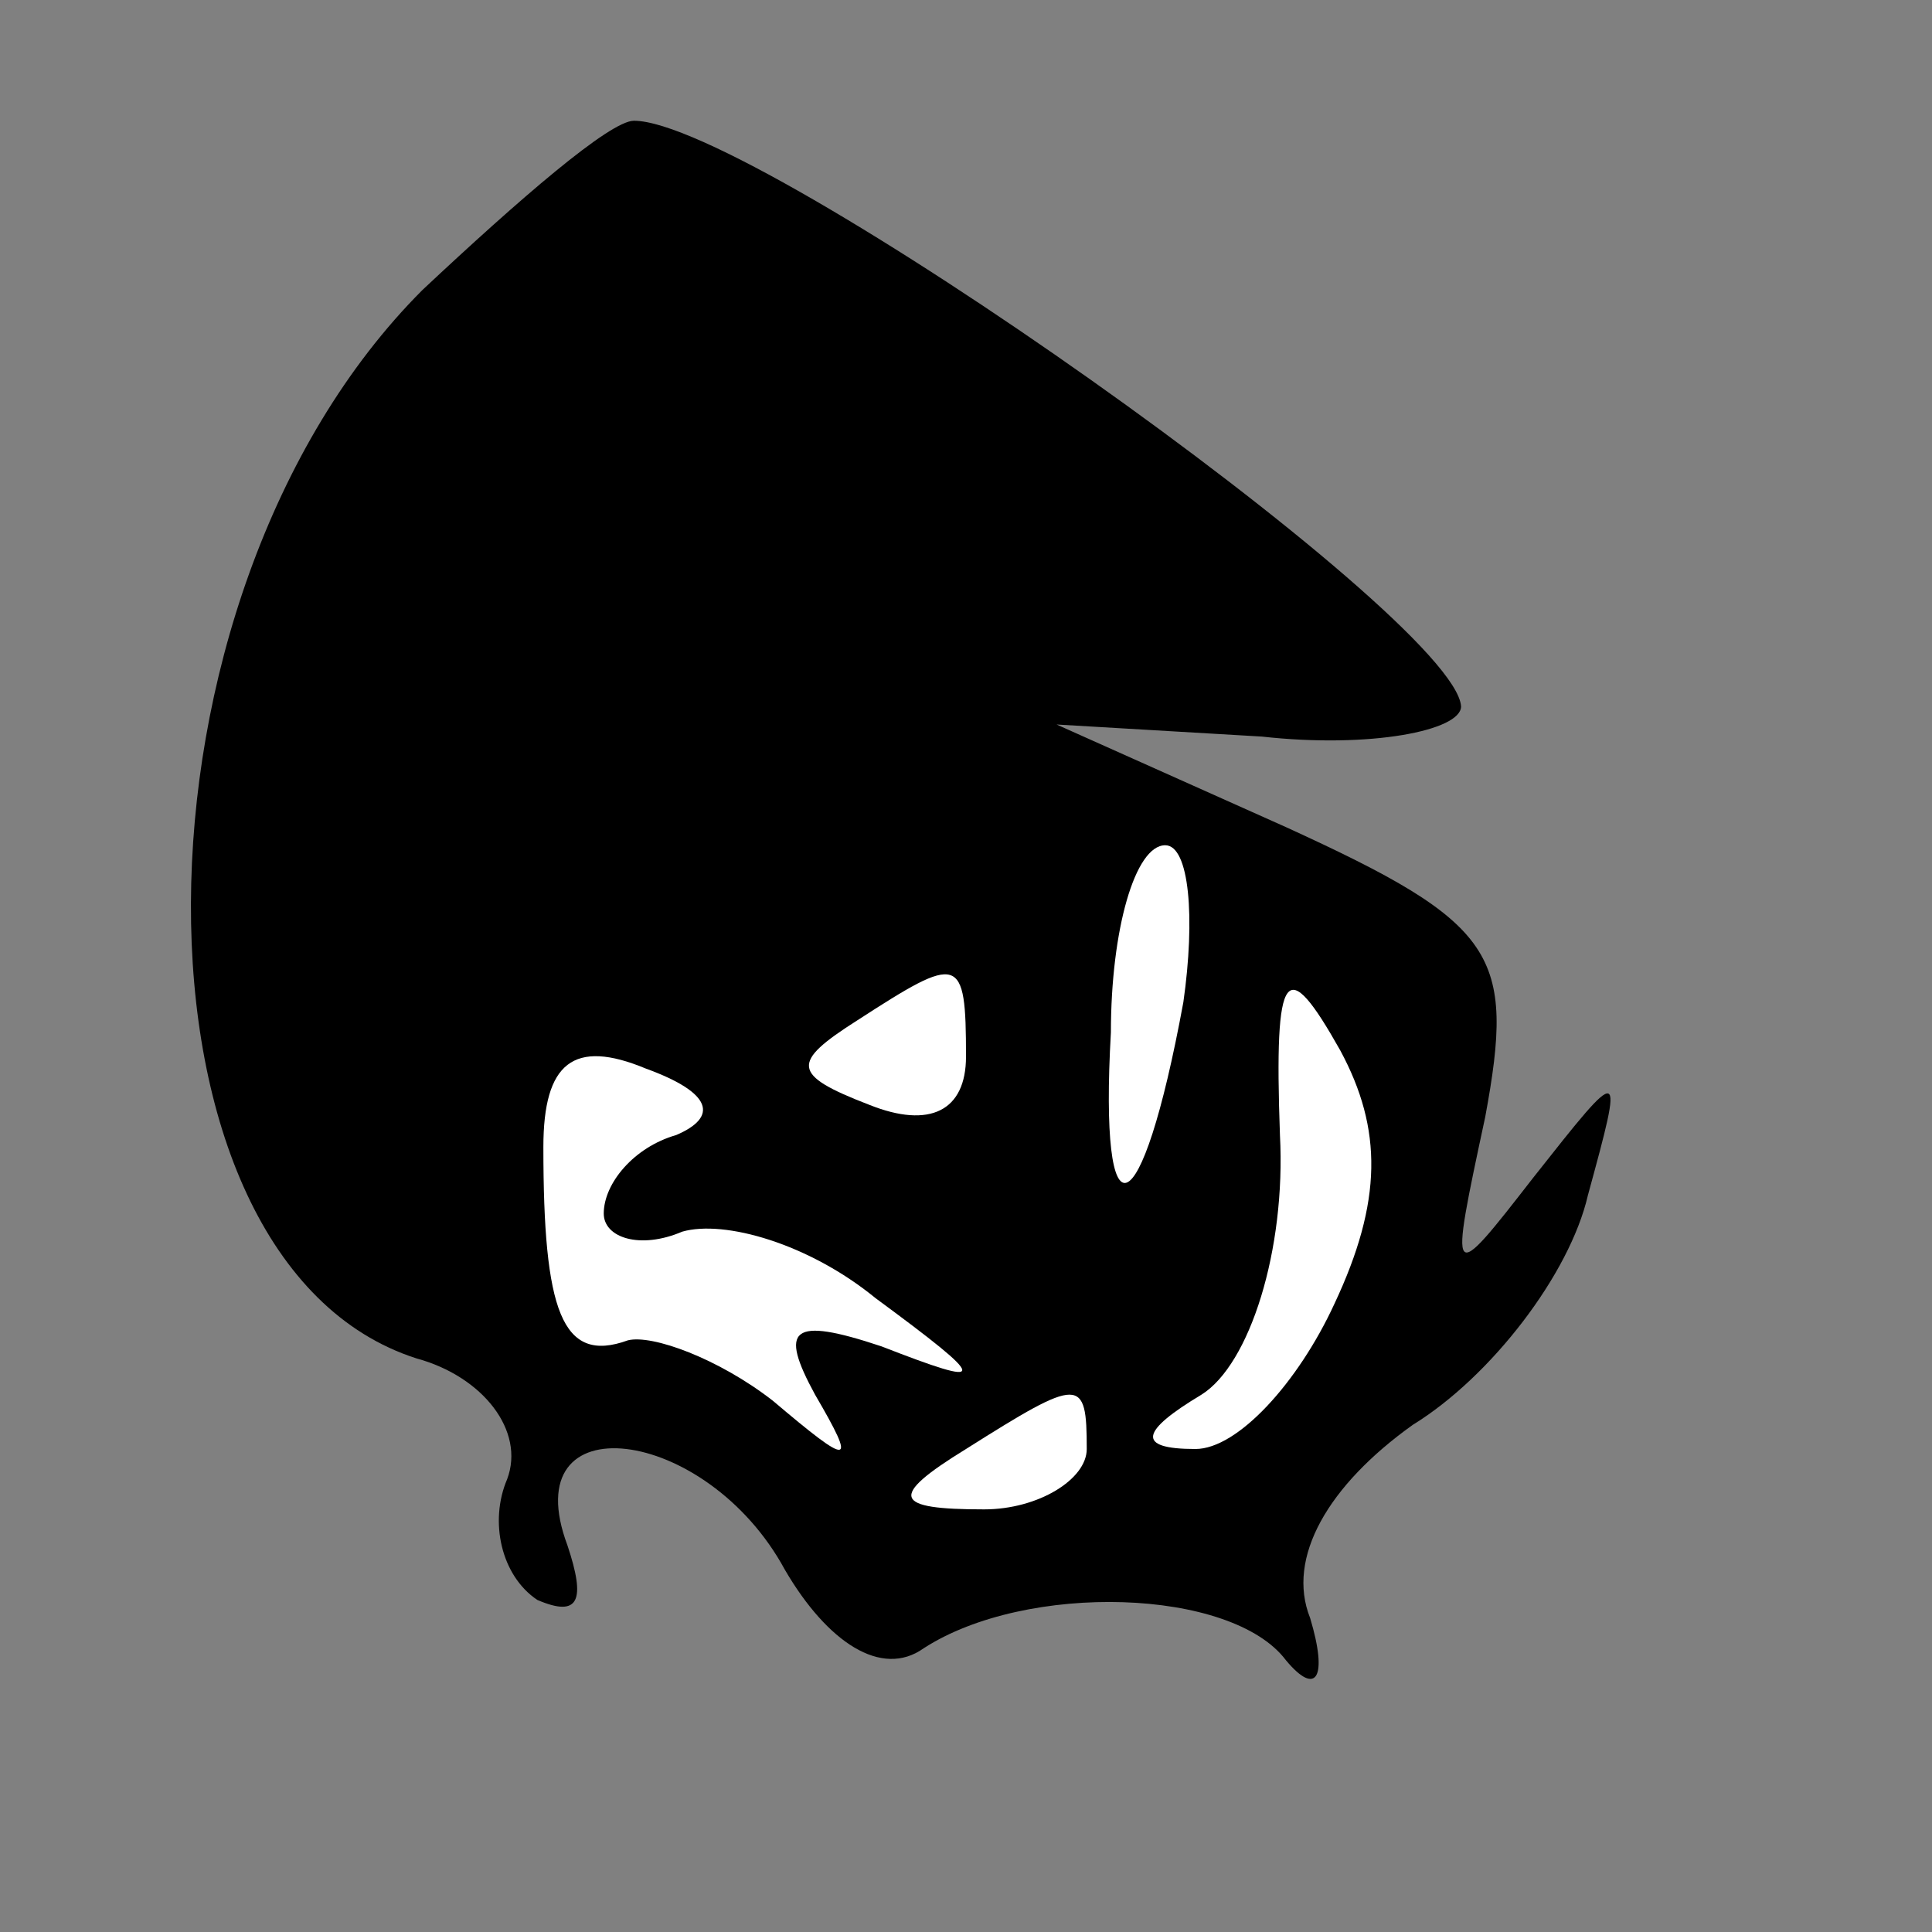 <?xml version="1.0" standalone="no"?>
<!DOCTYPE svg PUBLIC "-//W3C//DTD SVG 20010904//EN"
 "http://www.w3.org/TR/2001/REC-SVG-20010904/DTD/svg10.dtd">
<svg version="1.0" xmlns="http://www.w3.org/2000/svg"
 width="32pt" height="32pt" viewBox="0 0 32 32"
 preserveAspectRatio="xMidYMid meet">
<rect x="0" y="0" width="32" height="32" fill="#808080" stroke="none"/>
<g transform="translate(0,32) scale(0.1,-0.1)"
fill="#000000" stroke="none">
<path fill="#000000" stroke="none" d="M70 272 c-51 -51 -51 -161 -1 -177 11
-3 18 -12 15 -20 -3 -7 -1 -16 5 -20 7 -3 8 0 5 9 -9 24 23 20 36 -4 7 -12 16
-18 23 -13 17 11 51 10 60 -2 5 -6 7 -3 4 7 -4 10 3 22 17 32 13 8 26 25 29
38 6 22 6 22 -9 3 -14 -18 -14 -18 -8 10 5 27 2 32 -33 48 l-38 17 34 -2 c18
-2 33 1 33 5 -1 15 -117 97 -137 97 -4 0 -19 -13 -35 -28z"/>
<path fill="#ffffff" stroke="none" d="M196 154 c-7 -38 -14 -40 -12 -5 0 17
4 31 9 31 4 0 5 -12 3 -26z"/>
<path fill="#ffffff" stroke="none" d="M160 145 c0 -9 -6 -12 -16 -8 -13 5
-13 7 -2 14 17 11 18 11 18 -6z"/>
<path fill="#ffffff" stroke="none" d="M221 104 c-6 -13 -16 -24 -23 -24 -10
0 -9 3 1 9 8 5 14 24 13 43 -1 28 1 30 10 14 7 -13 7 -25 -1 -42z"/>
<path fill="#ffffff" stroke="none" d="M112 132 c-7 -2 -12 -8 -12 -13 0 -4 6
-6 13 -3 7 2 21 -2 32 -11 19 -14 19 -15 1 -8 -15 5 -17 3 -11 -8 7 -12 6 -12
-7 -1 -9 7 -20 11 -24 10 -11 -4 -14 5 -14 32 0 14 5 18 17 13 11 -4 12 -8 5
-11z"/>
<path fill="#ffffff" stroke="none" d="M180 80 c0 -5 -8 -10 -17 -10 -15 0
-16 2 -3 10 19 12 20 12 20 0z"/>
</g>
</svg>
